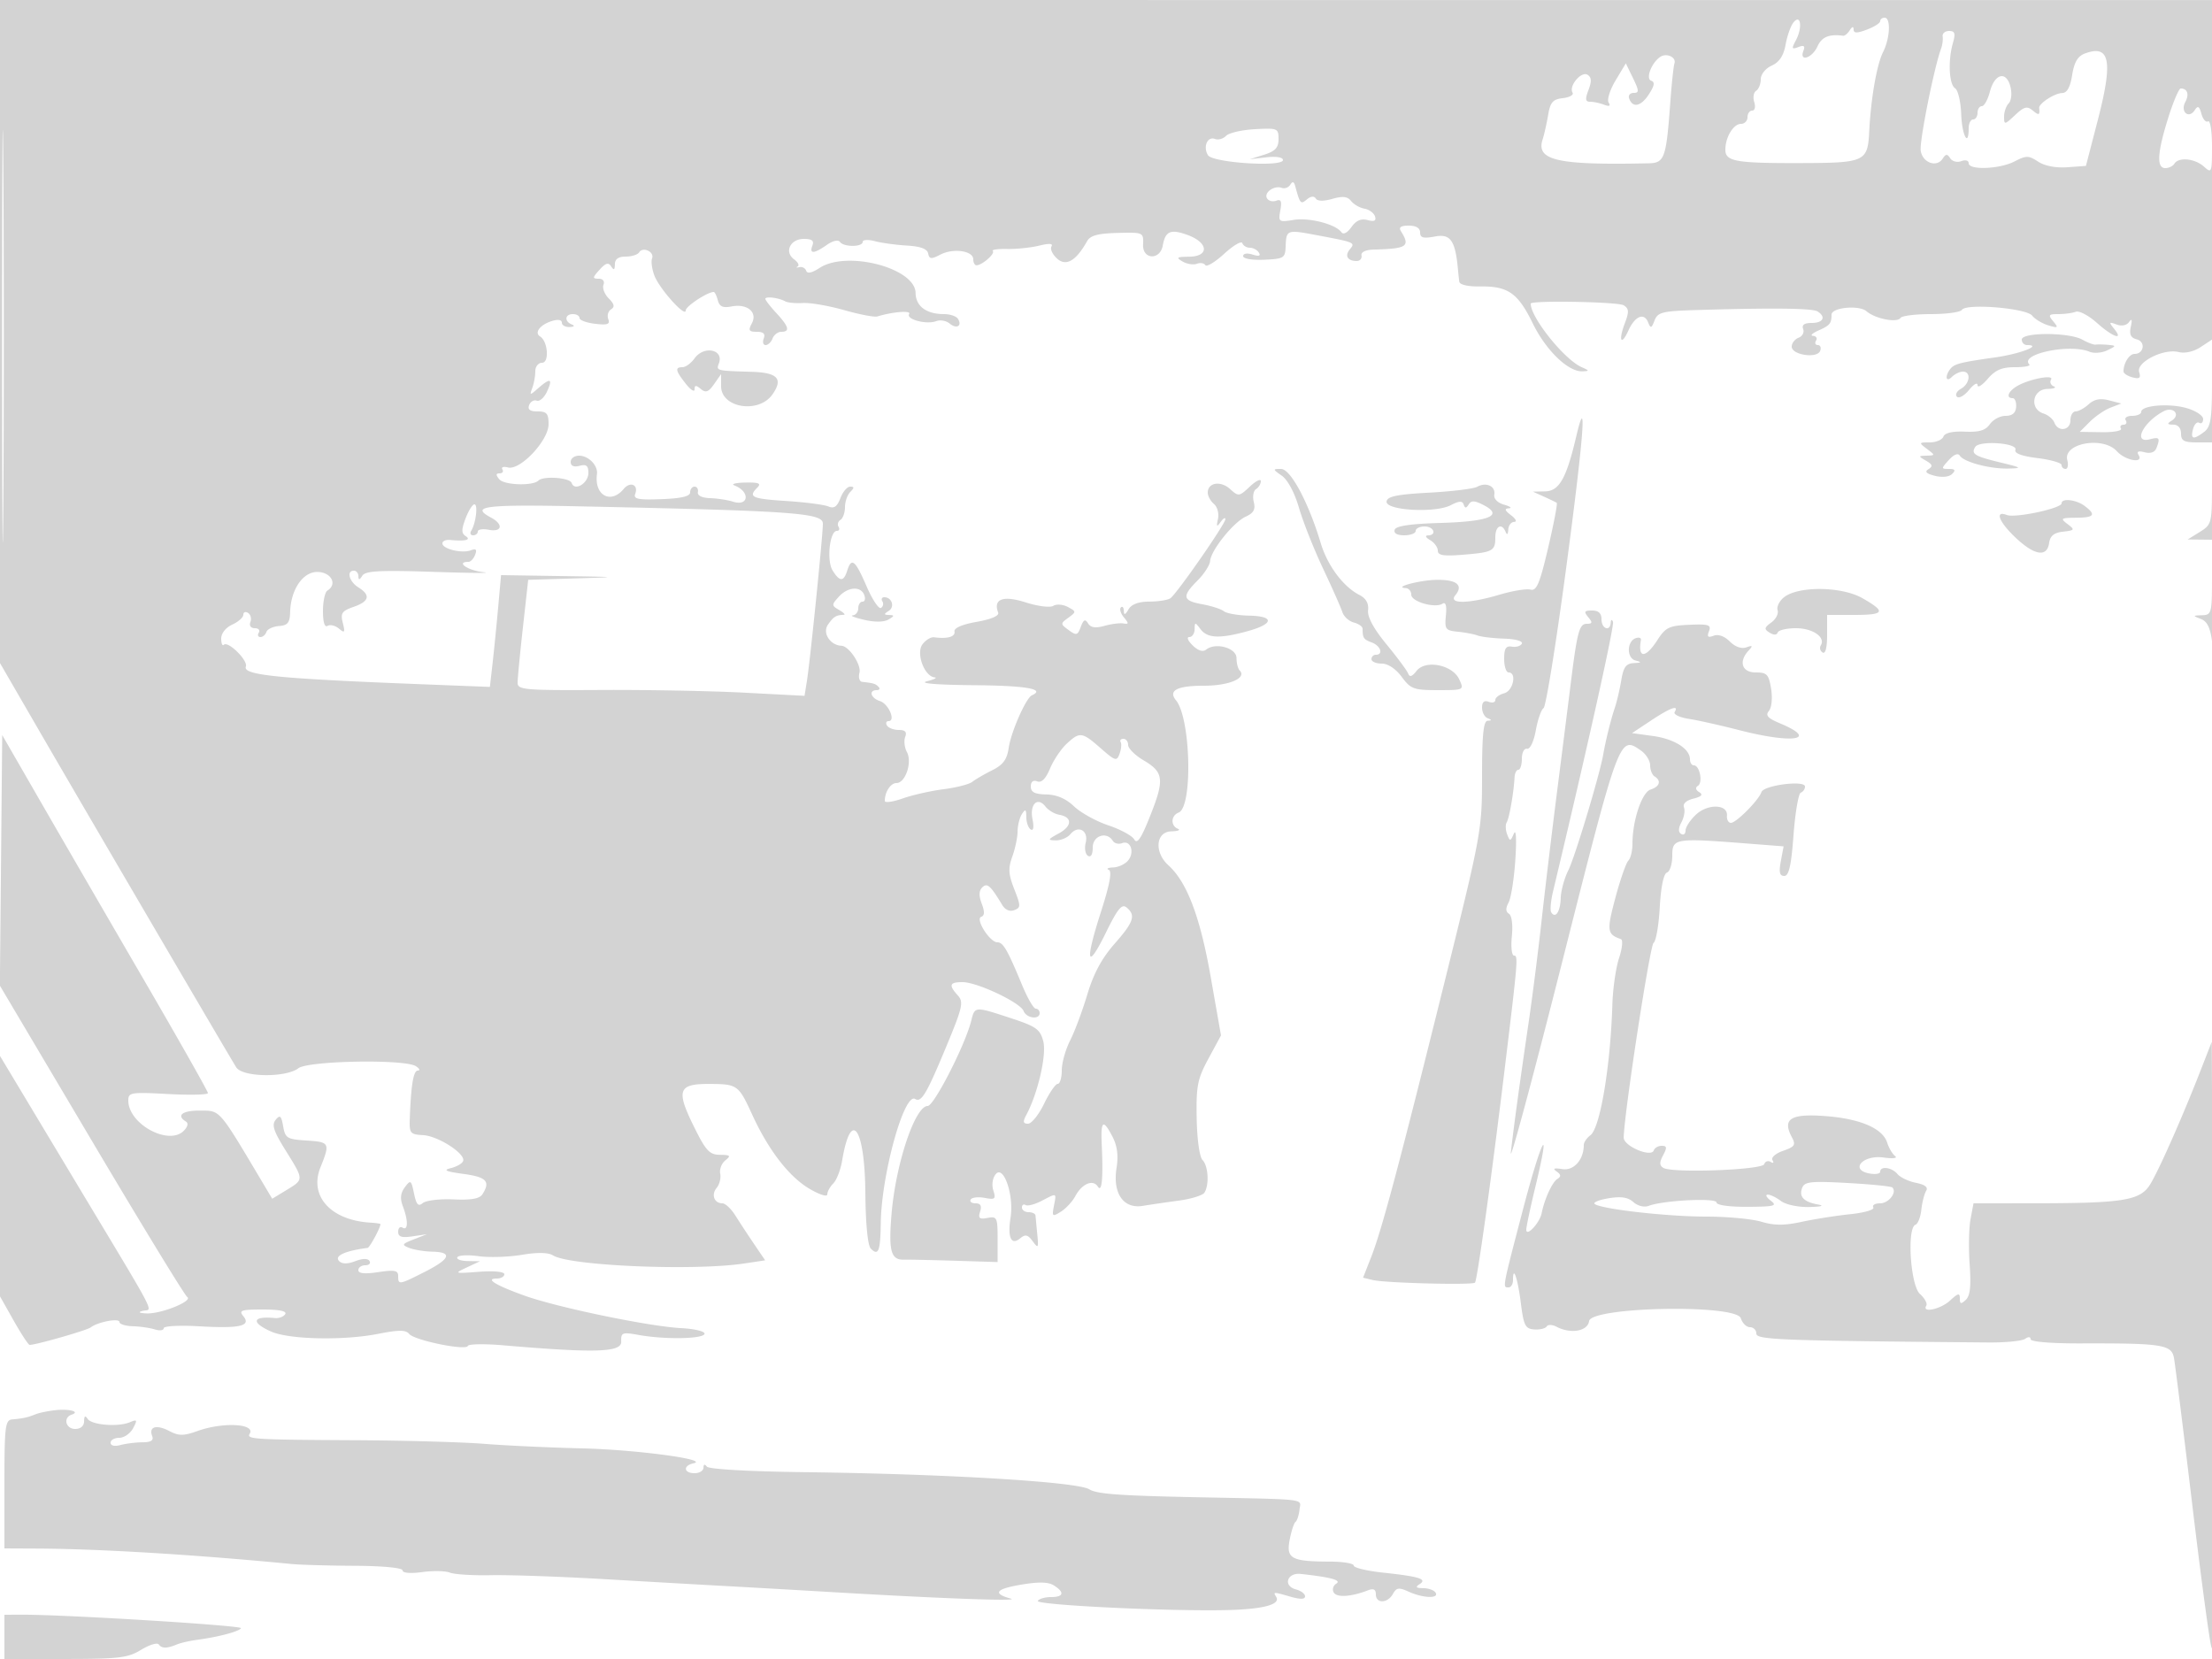 <svg xmlns="http://www.w3.org/2000/svg" width="500" height="375"><path d="M0 74.939v74.946l9.157 15.807c9.952 17.179 42.468 72.722 44.234 75.558 1.401 2.25 11.164 2.401 14.05.218 2.27-1.716 24.033-2.1 26.559-.468.825.533 1.025.976.446.985-1.003.014-1.545 3.282-1.822 10.974-.115 3.2.109 3.471 3 3.626 3.396.183 9.618 4.188 9.068 5.838-.187.562-1.432 1.289-2.766 1.616-1.859.456-1.198.763 2.824 1.312 5.224.714 6.142 1.691 4.311 4.585-.65 1.027-2.512 1.361-6.542 1.175-3.098-.144-6.225.23-6.948.83-1.027.853-1.462.377-1.99-2.175-.631-3.047-.769-3.141-2.064-1.413-.995 1.328-1.123 2.552-.453 4.316 1.225 3.222 1.194 5.608-.064 4.831-.55-.34-1 .072-1 .916 0 1.163.785 1.417 3.25 1.049l3.25-.485-2.974 1.168c-2.7 1.06-2.792 1.24-1 1.94 1.085.424 3.437.803 5.224.842 4.612.099 4.032 1.64-1.717 4.553-5.842 2.96-6.033 2.991-6.033.956 0-1.284-.8-1.442-4.5-.887-3.043.457-4.5.315-4.5-.438 0-.613.702-1.114 1.559-1.114s1.292-.433.965-.962c-.379-.613-1.548-.599-3.222.037-1.754.667-2.962.665-3.632-.005-1.185-1.185 1.255-2.323 6.419-2.993.471-.062 2.911-4.567 2.911-5.374 0-.112-1.013-.263-2.25-.336-8.971-.531-13.922-5.982-11.325-12.47 2.222-5.556 2.12-5.752-3.17-6.092-4.364-.281-4.785-.538-5.25-3.211-.417-2.4-.711-2.658-1.688-1.479-.942 1.138-.49 2.541 2.228 6.907 4.184 6.722 4.181 6.566.22 8.975l-3.236 1.968-2.22-3.733c-9.945-16.719-9.458-16.158-14.059-16.196-4.012-.034-5.481 1.085-3.242 2.469.626.387.445 1.185-.478 2.108-3.424 3.424-12.53-1.549-12.53-6.844 0-1.838.561-1.93 9-1.475 4.95.267 9 .168 9-.219 0-.388-6.658-12.15-14.795-26.14-8.138-13.989-18.6-32.039-23.25-40.11L.5 166.151l-.265 28.318-.265 28.317 20.661 34.857c11.363 19.171 21.122 35.156 21.686 35.522 1.395.904-5.918 3.863-9.189 3.719-1.694-.075-2.006-.279-.878-.573 2.265-.592 4.034 2.806-15.25-29.311L0 238.686v54.344l3.095 5.485C4.798 301.532 6.421 304 6.701 304c1.458 0 12.941-3.288 13.799-3.952 1.615-1.247 6.5-2.164 6.5-1.219 0 .477 1.351.905 3.002.952 1.651.047 3.901.371 5 .72 1.099.348 1.998.228 1.998-.268 0-.499 3.553-.697 7.951-.442 9.293.538 11.9-.06 10.039-2.303-1.069-1.288-.47-1.488 4.447-1.488 3.706 0 5.456.364 5.033 1.048-.356.576-1.395.974-2.309.885-5.097-.5-5.536.962-.911 3.036 4.066 1.823 16.335 2.092 24.25.532 4.666-.92 6.222-.914 7 .025 1.207 1.458 12.878 3.839 13.257 2.704.147-.441 3.749-.503 8.005-.137 20.799 1.783 26.745 1.599 26.66-.827-.072-2.074.216-2.182 4-1.504 5.897 1.056 14.539.904 14.829-.262.137-.551-2.214-1.128-5.234-1.285-7.309-.38-28.033-4.68-35.517-7.37-6.507-2.338-8.937-3.845-6.2-3.845.935 0 1.7-.44 1.7-.977 0-.572-2.379-.798-5.75-.545-5.569.419-5.655.388-2.75-.978l3-1.41-2.809-.045c-1.545-.025-2.58-.416-2.3-.869.28-.453 2.444-.554 4.809-.224 2.365.33 6.742.193 9.727-.306 3.576-.597 5.994-.552 7.089.132 3.778 2.359 31.827 3.541 43.212 1.821l4.728-.715-2.507-3.692a267.354 267.354 0 01-4.228-6.436c-.946-1.509-2.257-2.746-2.912-2.75-1.87-.01-2.598-1.953-1.313-3.502.643-.774 1.003-2.217.8-3.206-.203-.989.323-2.346 1.168-3.016 1.305-1.036 1.122-1.223-1.223-1.25-2.385-.028-3.187-.898-5.904-6.409-4.036-8.185-3.529-9.628 3.382-9.608 6.474.019 6.704.181 9.792 6.908 3.682 8.023 8.284 13.999 12.896 16.75 2.263 1.349 4.093 1.936 4.093 1.312 0-.62.613-1.741 1.361-2.489.749-.749 1.649-3.079 2-5.179 1.982-11.858 5.109-7.511 5.242 7.286.064 7.084.538 11.938 1.234 12.634 1.727 1.727 2.157.618 2.253-5.821.164-11.031 5.3-29.529 7.773-28.001 1.399.865 2.56-1.092 7.024-11.832 3.702-8.91 3.968-10.086 2.617-11.579-2.118-2.34-1.884-3.004 1.058-3.004 3.312 0 13.076 4.615 13.81 6.527.631 1.645 3.628 2.036 3.628.473 0-.55-.395-1-.877-1s-1.856-2.363-3.053-5.25c-3.361-8.105-4.31-9.75-5.624-9.75-1.71 0-5.061-5.295-3.649-5.766.769-.256.804-1.154.116-2.963-.682-1.793-.645-2.933.117-3.684 1.113-1.096 1.854-.441 4.534 4.005.65 1.078 1.697 1.522 2.691 1.141 1.501-.576 1.501-.944.008-4.744-1.324-3.371-1.404-4.711-.44-7.375.647-1.791 1.184-4.349 1.192-5.685.009-1.336.452-3.104.985-3.929.788-1.219.972-1.09.985.691.008 1.205.458 2.465 1 2.8.607.375.76-.515.399-2.32-.677-3.387 1.138-5.154 2.933-2.855.65.833 2.046 1.666 3.1 1.85 3.02.526 2.969 2.563-.105 4.23-2.493 1.351-2.571 1.528-.684 1.564 1.17.022 2.665-.608 3.323-1.401 1.778-2.142 4.151-.815 3.461 1.936-.316 1.258-.088 2.587.507 2.955.667.412 1.081-.312 1.081-1.891 0-2.672 3.169-3.712 4.542-1.491.363.588 1.307.82 2.097.517 1.93-.741 2.895 2.066 1.35 3.928-.678.818-2.191 1.523-3.361 1.566-1.171.043-1.619.288-.998.543.772.318.205 3.344-1.791 9.549-3.661 11.385-3.151 13.391 1.166 4.586 2.632-5.368 3.581-6.516 4.651-5.628 2.128 1.767 1.626 3.27-2.76 8.251-2.844 3.232-4.72 6.726-6.115 11.391-1.106 3.701-2.86 8.399-3.896 10.439-1.037 2.041-1.885 5.078-1.885 6.75 0 1.672-.41 3.04-.911 3.04-.501 0-1.891 2.025-3.089 4.5s-2.829 4.5-3.624 4.5c-1.128 0-1.215-.433-.394-1.967 2.613-4.882 4.629-13.611 3.842-16.639-.711-2.738-1.583-3.362-7.336-5.25-8.202-2.693-8.133-2.697-8.955.606-1.354 5.441-8.416 19.25-9.845 19.25-2.847 0-7.212 13.039-8.162 24.383-.701 8.365-.154 10.416 2.757 10.354 1.219-.027 6.492.084 11.717.246l9.5.294v-5.205c0-4.875-.144-5.178-2.275-4.772-1.848.351-2.164.082-1.682-1.434.412-1.299.098-1.866-1.035-1.866-.894 0-1.385-.39-1.091-.866.294-.476 1.721-.639 3.17-.362 2.337.447 2.557.256 1.942-1.682-.405-1.273-.174-2.812.551-3.686 1.78-2.146 4.145 4.786 3.347 9.809-.722 4.54.143 6.389 2.193 4.687 1.151-.955 1.72-.818 2.813.677 1.244 1.702 1.339 1.554 1.032-1.602a716.345 716.345 0 01-.401-4.225c-.035-.413-.739-.75-1.564-.75-.825 0-1.5-.477-1.5-1.059s.37-.831.822-.551c.452.279 2.078-.144 3.614-.941 3.537-1.835 3.373-1.902 2.791 1.143-.46 2.407-.347 2.5 1.578 1.297 1.141-.712 2.615-2.304 3.275-3.539 1.491-2.786 3.993-3.838 5.075-2.134.92 1.451 1.234-1.91.882-9.466-.256-5.507.309-5.915 2.452-1.77 1.052 2.034 1.338 4.25.901 6.984-.921 5.76 1.535 9.334 5.917 8.612 1.756-.29 5.443-.829 8.193-1.199 2.75-.369 5.331-1.168 5.735-1.774 1.138-1.709.895-6.073-.411-7.379-.684-.684-1.239-4.638-1.326-9.45-.132-7.334.172-8.868 2.673-13.503l2.822-5.228-2.335-13.272c-2.386-13.556-5.356-21.386-9.55-25.176-3.253-2.94-2.866-7.573.642-7.674 1.512-.043 2.188-.306 1.5-.583-1.692-.683-1.584-2.996.17-3.669 3.226-1.238 2.751-21.301-.6-25.375-1.822-2.216.244-3.294 6.31-3.294 5.734 0 9.785-1.742 8.072-3.471-.386-.39-.702-1.642-.702-2.781 0-2.287-4.715-3.61-6.842-1.921-.753.599-1.83.266-3.083-.953-1.059-1.031-1.396-1.874-.75-1.874.646 0 1.189-.787 1.207-1.75.03-1.667.095-1.667 1.36 0 1.546 2.036 4.343 2.148 10.608.422 5.969-1.643 6.144-3.395.352-3.512-2.51-.05-5.079-.498-5.708-.995-.629-.497-2.831-1.208-4.894-1.58-4.46-.804-4.649-1.776-1.046-5.38 1.487-1.487 2.76-3.46 2.828-4.384.178-2.426 5.268-8.773 8.052-10.041 1.798-.819 2.241-1.63 1.816-3.323-.309-1.231-.076-2.539.519-2.907.595-.367 1.081-1.17 1.081-1.783 0-.614-1.12-.063-2.49 1.223-2.4 2.255-2.56 2.275-4.462.553-2.137-1.933-5.048-1.47-5.048.803 0 .775.629 1.931 1.397 2.568.769.639 1.179 2.153.913 3.373-.39 1.784-.276 1.923.588.713.589-.825 1.078-1.119 1.087-.652.019 1.044-10.984 16.87-12.436 17.887-.577.404-2.714.741-4.749.75-2.458.01-4.043.603-4.72 1.765-.731 1.256-1.028 1.35-1.05.333-.016-.779-.319-1.127-.673-.774-.353.354-.04 1.369.697 2.256 1.128 1.359 1.111 1.573-.108 1.361-.795-.138-2.732.107-4.303.546-2.03.568-3.101.405-3.699-.563-.652-1.054-1.022-.876-1.643.788-.719 1.929-.999 2.003-2.742.726-1.892-1.387-1.894-1.458-.07-2.791 1.821-1.331 1.817-1.398-.113-2.431-1.091-.584-2.57-.699-3.285-.257-.727.449-3.493.104-6.258-.78-5.091-1.628-7.388-.774-6.206 2.307.276.718-1.551 1.506-4.842 2.091-3.326.59-5.192 1.401-5.035 2.188.237 1.183-1.619 1.71-4.592 1.303-.738-.1-1.934.625-2.656 1.614-1.485 2.03.449 7.227 2.774 7.451.673.065-.126.462-1.776.882-1.856.472 2.243.808 10.75.882 11.728.101 16.161.88 13 2.285-1.324.588-4.698 8.219-5.232 11.833-.399 2.694-1.264 3.872-3.756 5.118-1.781.889-3.806 2.067-4.5 2.617-.694.549-3.604 1.297-6.467 1.66-2.863.364-7.025 1.304-9.25 2.089-2.225.785-4.045 1.034-4.045.553 0-2.023 1.313-4.037 2.632-4.037 2.026 0 3.612-4.676 2.372-6.993-.548-1.024-.725-2.57-.393-3.435.427-1.114.007-1.572-1.445-1.572-1.126 0-2.326-.45-2.666-1-.34-.55-.184-1 .347-1 1.697 0 .011-3.91-1.955-4.534-2.067-.656-2.6-2.466-.725-2.466.641 0 .829-.338.416-.75-.714-.714-1.112-.835-3.7-1.125-.614-.069-.889-.994-.611-2.056.466-1.784-2.356-6.025-4.061-6.101-2.573-.115-4.367-2.907-3.063-4.769 1.277-1.823 1.816-2.157 3.602-2.229.412-.017-.07-.508-1.073-1.091-1.73-1.006-1.735-1.158-.095-2.97 2.067-2.284 4.981-2.49 5.78-.409.316.825.139 1.5-.393 1.5-.533 0-.969.675-.969 1.5s-.562 1.545-1.25 1.6c-.687.056.476.507 2.585 1.003 2.389.561 4.463.535 5.5-.071 1.364-.796 1.394-.979.165-1.017-1.242-.038-1.263-.196-.122-.919 1.439-.911.736-3.096-.996-3.096-.55 0-.741.419-.425.931.317.512.171 1.181-.323 1.486-.494.306-1.964-1.905-3.266-4.914-2.566-5.926-3.389-6.586-4.368-3.503-.806 2.541-1.689 2.529-3.296-.045-1.39-2.226-.664-8.955.966-8.955.522 0 .689-.419.373-.931-.317-.512-.118-1.213.441-1.559.559-.345 1.016-1.636 1.016-2.869 0-1.233.54-2.781 1.2-3.441.933-.933.928-1.2-.025-1.2-.673 0-1.67 1.171-2.214 2.602-.739 1.945-1.427 2.418-2.725 1.874-.955-.401-5.224-.954-9.486-1.231-7.863-.509-8.698-.897-6.55-3.045.933-.933.322-1.182-2.75-1.121-2.173.043-3.275.336-2.45.65 3.614 1.376 3.3 4.82-.334 3.663-1.191-.379-3.516-.735-5.166-.79-1.827-.062-2.902-.591-2.75-1.352.138-.688-.2-1.25-.75-1.25s-1 .582-1 1.294c0 .902-1.968 1.367-6.482 1.534-5.278.195-6.379-.027-5.931-1.193.789-2.056-1.132-2.888-2.596-1.124-2.932 3.533-6.698 1.456-6.049-3.335.264-1.945-1.908-4.176-4.064-4.176-1.033 0-1.878.633-1.878 1.406 0 .914.7 1.224 2 .884 1.542-.403 2-.031 2 1.625 0 2.327-3.127 4.204-3.773 2.265-.408-1.223-6.413-1.661-7.525-.549-1.25 1.25-7.729 1.041-8.83-.285-.829-.999-.812-1.346.065-1.346.649 0 .929-.408.621-.907-.309-.498.263-.691 1.269-.428 2.761.722 9.173-6.103 9.173-9.765 0-2.417-.411-2.9-2.469-2.9-1.735 0-2.304-.427-1.917-1.437.303-.79 1.077-1.24 1.719-.999.642.24 1.687-.688 2.323-2.064 1.36-2.941.762-3.166-1.997-.75-1.909 1.672-1.968 1.668-1.329-.082.369-1.007.67-2.695.67-3.75 0-1.055.684-1.918 1.52-1.918 1.692 0 1.341-4.85-.432-5.945-1.381-.854-.006-2.655 2.662-3.488 1.367-.426 2.25-.283 2.25.366 0 .587.787 1.031 1.75.988 1.045-.047 1.247-.282.5-.583-1.741-.703-1.566-2.338.25-2.338.825 0 1.5.401 1.5.891 0 .489 1.589 1.076 3.531 1.302 2.801.327 3.415.108 2.966-1.06-.31-.81-.027-1.806.631-2.212.88-.544.742-1.194-.523-2.459-.946-.946-1.483-2.337-1.194-3.091.313-.814-.133-1.371-1.097-1.371-1.43 0-1.405-.242.207-2.024 1.399-1.545 2.023-1.723 2.64-.75.589.929.813.8.824-.476.01-1.185.804-1.75 2.456-1.75 1.343 0 2.707-.43 3.032-.956.845-1.367 3.496-.127 2.923 1.366-.263.685-.025 2.435.528 3.89 1.137 2.99 7.076 9.599 7.076 7.874 0-.937 4.912-4.174 6.334-4.174.238 0 .655.848.926 1.885.372 1.426 1.133 1.762 3.122 1.382 3.547-.678 5.913 1.313 4.562 3.838-.849 1.586-.665 1.895 1.128 1.895 1.493 0 1.968.454 1.566 1.5-.316.825-.125 1.5.425 1.5s1.259-.675 1.575-1.5c.317-.825 1.203-1.5 1.969-1.5 2.026 0 1.72-1.168-1.107-4.217-1.375-1.482-2.5-2.938-2.5-3.233 0-.63 3.052-.244 4.5.569.55.309 2.35.477 4 .374 1.65-.103 5.839.62 9.309 1.606 3.469.986 6.844 1.631 7.5 1.434 3.59-1.084 7.726-1.398 7.2-.547-.747 1.208 3.942 2.439 6.116 1.605.895-.344 2.257-.104 3.026.534 1.577 1.309 2.897.57 1.89-1.058-.362-.587-1.787-1.067-3.166-1.067-3.981 0-6.371-1.782-6.416-4.785-.085-5.655-15.552-9.677-21.706-5.645-1.711 1.121-2.78 1.348-3.016.64-.202-.604-.9-.972-1.552-.818-.652.154-.824.084-.382-.157.442-.24.08-.966-.804-1.612-2.283-1.669-.867-4.623 2.215-4.623 1.811 0 2.341.413 1.924 1.5-.746 1.946.344 1.901 3.248-.133 1.357-.95 2.6-1.238 2.973-.688.812 1.196 5.141 1.195 5.141-.002 0-.491 1.238-.566 2.75-.164 1.512.401 4.775.849 7.25.995 3.081.182 4.597.746 4.806 1.79.26 1.292.682 1.33 2.757.254 2.931-1.521 7.437-.876 7.437 1.065 0 .76.338 1.369.75 1.351 1.303-.055 4.244-2.641 3.663-3.221-.305-.306 1.164-.518 3.266-.472 2.102.046 5.353-.292 7.226-.752 2.266-.555 3.194-.493 2.774.187-.347.563.221 1.794 1.263 2.738 2.033 1.839 4.291.532 6.789-3.933.717-1.281 2.44-1.748 6.863-1.863 5.864-.151 5.905-.132 5.791 2.65-.14 3.396 3.849 3.573 4.452.198.583-3.265 1.764-3.774 5.564-2.4 4.795 1.734 5.019 4.887.349 4.93-2.762.026-2.978.189-1.439 1.084.996.579 2.444.81 3.218.513.774-.297 1.643-.158 1.931.309.289.466 2.21-.696 4.269-2.582 2.06-1.887 3.901-2.963 4.092-2.392.19.571.957 1.038 1.703 1.038.747 0 1.666.498 2.042 1.107.461.745-.011.887-1.441.433-1.226-.389-2.125-.24-2.125.353 0 .59 2.027.939 4.75.819 4.446-.197 4.757-.388 4.858-2.985.147-3.805.252-3.844 6.961-2.582 8.766 1.649 8.826 1.674 7.552 3.209-1.215 1.464-.524 2.646 1.546 2.646.733 0 1.221-.563 1.083-1.25-.153-.764.915-1.282 2.75-1.332 7.605-.21 8.33-.7 6.163-4.168-.549-.878-.019-1.25 1.778-1.25 1.641 0 2.559.554 2.559 1.545 0 1.216.725 1.41 3.4.908 3.484-.654 4.576.941 5.169 7.547.074.825.202 2.022.283 2.66.089.698 1.946 1.132 4.667 1.091 6.345-.096 8.584 1.464 11.93 8.314 2.996 6.133 8.009 10.984 11.234 10.872 1.633-.057 1.614-.154-.183-.952-3.928-1.745-11.5-11.196-11.5-14.354 0-.771 19.727-.418 21.011.376 1.216.751 1.257 1.445.243 4.132-1.478 3.914-.8 5.154.844 1.545 1.466-3.217 3.522-4.087 4.419-1.871.603 1.488.778 1.442 1.488-.392.718-1.857 1.747-2.107 9.649-2.343 17.069-.511 26.002-.408 27.169.312 1.99 1.231 1.307 2.61-1.292 2.61-1.68 0-2.3.438-1.942 1.371.289.754-.175 1.64-1.032 1.969-.856.328-1.557 1.235-1.557 2.015 0 1.883 5.747 2.747 6.43.966.279-.726.045-1.321-.52-1.321-.566 0-.75-.45-.41-1s.029-1.037-.691-1.081c-.72-.045-.127-.607 1.319-1.25 2.51-1.117 2.872-1.564 2.872-3.544 0-1.623 6.229-2.224 7.913-.763 1.96 1.701 6.944 2.678 7.67 1.504.294-.476 3.407-.866 6.917-.866s6.649-.432 6.975-.959c.934-1.511 14.533-.392 15.877 1.306.631.798 2.269 1.786 3.64 2.196 2.23.667 2.349.573 1.128-.899-1.206-1.452-1.068-1.644 1.176-1.644 1.397 0 3.158-.237 3.912-.526.755-.29 2.898.835 4.762 2.5 3.64 3.249 6.16 4.114 3.902 1.339-1.214-1.493-1.151-1.604.548-.966 1.168.438 2.279.218 2.837-.563.62-.869.748-.521.394 1.077-.382 1.731-.024 2.49 1.345 2.848 2.048.536 1.633 3.291-.496 3.291-1.189 0-2.5 2.079-2.5 3.965 0 .441.918 1.042 2.041 1.335 1.591.417 1.92.153 1.493-1.194-.706-2.223 5.518-5.382 8.92-4.528 1.425.357 3.384-.081 4.952-1.108l2.594-1.7v9.755c0 8.117-.294 9.977-1.75 11.083-2.458 1.866-3.145 1.705-2.543-.597.286-1.094.919-1.742 1.407-1.441.487.302.886-.082.886-.853 0-.77-1.687-1.882-3.75-2.471-3.99-1.14-10.25-.61-10.25.867 0 .488-.927.887-2.059.887-1.132 0-1.781.45-1.441 1 .34.55.115 1-.5 1s-.872.398-.572.884c.301.487-1.673.851-4.387.81l-4.933-.074 2.281-2.281c1.254-1.255 3.367-2.696 4.696-3.202l2.415-.922-2.79-.726c-1.971-.513-3.316-.25-4.579.892-.984.891-2.316 1.619-2.96 1.619-.644 0-1.171.9-1.171 2 0 2.314-2.784 2.728-3.624.538-.308-.804-1.419-1.734-2.468-2.067-3.206-1.018-2.533-5.453.842-5.55 1.512-.043 2.185-.307 1.494-.585-.691-.279-.972-.967-.625-1.528.779-1.262-5.236-.064-7.836 1.56-1.915 1.196-2.376 2.632-.845 2.632.516 0 .87.9.787 2-.102 1.357-.867 2-2.381 2-1.227 0-2.823.846-3.548 1.881-.989 1.411-2.4 1.834-5.662 1.693-2.799-.12-4.524.278-4.847 1.12-.275.718-1.664 1.306-3.085 1.306-2.487 0-2.511.055-.643 1.468 1.915 1.449 1.915 1.469-.059 1.531-1.922.059-1.927.104-.13 1.148 1.458.848 1.58 1.266.552 1.901-.937.579-.516 1.016 1.453 1.51 1.648.414 3.228.239 3.898-.431.836-.836.648-1.127-.728-1.127-1.799 0-1.8-.061-.024-2.024 1.128-1.245 2.079-1.623 2.476-.981.898 1.453 6.806 3.022 10.996 2.92 3.189-.077 3.028-.201-1.773-1.364-5.906-1.43-6.722-1.93-5.74-3.519.944-1.526 9.68-.898 9.086.653-.298.779 1.412 1.418 4.99 1.865 2.994.374 5.444 1.079 5.444 1.565 0 .487.408.885.906.885.499 0 .674-.892.388-1.982-1.004-3.839 8.078-5.475 11.206-2.018 1.932 2.135 6.149 2.86 4.903.842-.487-.788-.048-.982 1.376-.61 1.315.344 2.302 0 2.656-.924.888-2.313.7-2.577-1.435-2.018-3.963 1.036-1.644-3.805 3.017-6.299 2.256-1.208 3.992.756 1.861 2.105-1.09.691-1.012.877.372.889 1.078.009 1.75.783 1.75 2.015 0 1.619.667 2 3.5 2h3.5v9.268c0 9.031-.07 9.312-2.75 10.974l-2.75 1.705 2.75.026L500 122v8.5c0 8.127-.099 8.503-2.25 8.57-2.128.067-2.142.113-.25.845 1.487.576 2.152 2.033 2.593 5.68.326 2.698.663-28.953.75-70.336L501 .018 250.5.006 0-.006v74.945M.475 76c0 41.525.124 58.513.275 37.75.151-20.762.151-54.737 0-75.5C.599 17.488.475 34.475.475 76M405.38 5.094c-.615.773-1.41 3.025-1.766 5.003-.45 2.498-1.406 3.943-3.131 4.729-1.416.645-2.483 1.974-2.483 3.094 0 1.079-.468 2.251-1.041 2.605-.572.354-.767 1.505-.432 2.559.34 1.071.137 1.916-.46 1.916-.587 0-1.067.675-1.067 1.5s-.659 1.5-1.465 1.5c-1.707 0-3.535 3.013-3.535 5.826 0 2.676 2.295 3.082 17.2 3.037 14.372-.042 14.978-.325 15.318-7.151.369-7.407 1.713-15.132 3.118-17.912 1.592-3.152 1.809-7.8.364-7.8-.55 0-1 .351-1 .781 0 .429-1.35 1.29-3 1.913-2.263.854-3.004.846-3.015-.031-.01-.753-.314-.692-.862.172-.466.735-1.134 1.297-1.485 1.25-3.198-.428-4.834.251-5.82 2.415-1.213 2.662-4.171 3.583-3.175.989.426-1.112.123-1.336-1.148-.849-1.508.579-1.578.383-.548-1.541 1.54-2.877 1.086-6.08-.567-4.005m33.734 3.156c.111.688-.049 1.925-.355 2.75-1.57 4.229-4.905 20.919-4.605 23.039.389 2.747 3.615 3.92 4.976 1.809.702-1.088 1.03-1.101 1.7-.064.457.706 1.581.996 2.5.643.94-.361 1.67-.157 1.67.466 0 1.623 7.028 1.341 10.398-.417 2.6-1.356 3.147-1.349 5.299.061 1.485.973 4.003 1.457 6.602 1.268l4.201-.305 2.714-10.471c3.446-13.297 2.708-17.038-2.946-14.936-1.616.6-2.41 1.943-2.878 4.868-.443 2.772-1.154 4.049-2.268 4.071-1.71.033-5.302 2.371-5.189 3.377.185 1.641-.056 1.734-1.462.567-1.269-1.053-1.951-.874-4 1.052-2.343 2.201-2.471 2.218-2.471.346 0-1.086.475-2.449 1.055-3.029.591-.591.758-2.243.379-3.75-.915-3.647-3.576-2.985-4.649 1.157-.463 1.786-1.279 3.248-1.814 3.248-.534 0-.971.675-.971 1.5s-.45 1.5-1 1.5-1 .9-1 2c0 4.45-1.514 1.618-1.69-3.162-.104-2.83-.724-5.476-1.376-5.879-1.377-.851-1.644-6.235-.505-10.209.633-2.208.462-2.75-.864-2.75-.909 0-1.562.563-1.451 1.25m-63.805 4.593c-1.989 1.294-3.395 4.962-2.072 5.403.885.295.727 1.159-.572 3.142-1.783 2.722-3.681 3.064-4.436.8-.218-.654.26-1.188 1.061-1.188 1.243 0 1.218-.491-.166-3.339l-1.624-3.339-2.308 3.841c-1.269 2.112-1.983 4.366-1.586 5.009.492.795.165.954-1.024.498-.96-.369-2.373-.67-3.139-.67-1.096 0-1.177-.569-.379-2.667.746-1.964.686-2.869-.227-3.434-1.414-.874-4.289 2.561-3.378 4.035.316.511-.665 1.073-2.18 1.248-2.283.263-2.856.919-3.344 3.818-.324 1.925-.881 4.4-1.239 5.5-1.551 4.769 3.287 5.862 23.957 5.413 3.614-.079 3.975-1.108 4.916-13.994.297-4.08.713-7.944.923-8.586.455-1.391-1.75-2.424-3.183-1.49m114.784 13.825C487.627 34.526 487.427 38 489.441 38c.793 0 1.719-.45 2.059-1 .955-1.545 4.64-1.183 6.671.655 1.753 1.586 1.829 1.398 1.829-4.559 0-3.418-.399-5.968-.886-5.666-.488.301-1.163-.46-1.5-1.691-.477-1.741-.811-1.933-1.502-.861-1.342 2.083-3.335.407-2.15-1.807.936-1.749.49-3.071-1.036-3.071-.407 0-1.682 3.001-2.833 6.668m-212.967 4.048c-.627.668-1.754.98-2.504.692-1.695-.65-2.738 1.787-1.572 3.673 1.064 1.721 16.95 2.74 16.95 1.088 0-.616-1.537-.866-3.75-.61l-3.75.433 3.25-1.025c2.535-.799 3.25-1.578 3.25-3.542 0-2.415-.22-2.507-5.366-2.222-2.952.163-5.88.844-6.508 1.513m14.525 11.04c-.393.636-1.263.956-1.933.711-1.712-.627-4.108 1.092-3.314 2.378.363.587 1.298.823 2.078.524 1.074-.412 1.298.116.923 2.181-.475 2.621-.36 2.704 3.006 2.158 3.544-.575 9.488.96 10.811 2.792.431.597 1.335.13 2.242-1.158 1.054-1.495 2.179-1.987 3.662-1.599 1.545.404 2.012.169 1.675-.841-.257-.771-1.329-1.552-2.384-1.736-1.054-.184-2.409-.961-3.009-1.726-.814-1.037-1.893-1.161-4.237-.489-1.973.566-3.368.539-3.747-.073-.377-.611-1.125-.541-2.001.186-1.434 1.19-1.548 1.06-2.661-3.015-.28-1.026-.605-1.112-1.111-.293m165.35 34.994c-.001.688.539 1.25 1.199 1.25 3.57 0-1.572 1.99-7.2 2.787-8.118 1.149-9.32 1.468-10.235 2.713-1.207 1.643-.861 2.996.435 1.7.66-.66 1.785-1.2 2.5-1.2 1.9 0 1.588 2.739-.442 3.875-.958.536-1.369 1.346-.914 1.8.456.454 1.689-.237 2.742-1.536 1.053-1.298 1.914-1.791 1.914-1.094 0 .696 1.027.071 2.282-1.389 1.741-2.027 3.202-2.656 6.167-2.656 2.136 0 3.606-.279 3.265-.619-2.334-2.335 9.094-4.754 13.591-2.878.993.414 2.793.276 4-.307 2.093-1.011 2.102-1.069.195-1.247-1.1-.102-2.356-.126-2.791-.054-.434.073-1.784-.43-3-1.116-2.975-1.681-13.708-1.704-13.708-.029M157 81c-.793 1.1-2.017 2-2.721 2-1.758 0-1.61.763.721 3.727 1.1 1.399 2 1.977 2 1.285 0-.968.324-.988 1.41-.087 1.118.928 1.739.701 3-1.1l1.59-2.27v2.747c0 4.922 8.506 6.277 11.607 1.849 2.484-3.547 1.179-4.939-4.789-5.11-7.88-.226-7.954-.245-7.327-1.878 1.212-3.159-3.355-4.127-5.491-1.163m199.273 17.728c-2.203 9.384-3.83 12.264-6.972 12.34l-2.801.067 2.5 1.129c1.375.621 2.672 1.25 2.882 1.398.21.148-.662 4.72-1.939 10.16-1.909 8.136-2.618 9.814-3.993 9.455-.919-.241-4.065.274-6.992 1.143-7.044 2.092-11.675 2.149-9.994.124 1.883-2.269.306-3.551-4.273-3.474-3.809.064-9.892 1.694-6.941 1.86.688.038 1.25.709 1.25 1.491 0 1.575 5.319 3.118 7.054 2.046.741-.458.995.419.774 2.676-.301 3.085-.085 3.381 2.672 3.65 1.65.161 3.675.547 4.5.857.825.31 3.525.628 6 .707 2.58.082 4.287.563 4 1.127-.275.541-1.288.85-2.25.687-1.35-.229-1.75.403-1.75 2.766 0 1.685.45 3.063 1 3.063 1.921 0 1.034 4.178-1 4.71-1.1.288-2 .969-2 1.514 0 .544-.675.731-1.5.414-1.006-.386-1.5.045-1.5 1.31 0 1.037.563 2.112 1.25 2.39 1 .403 1 .52 0 .583-.929.059-1.25 3.267-1.25 12.473 0 12.186-.141 12.964-8.394 46.25-10.209 41.176-14.269 56.399-16.672 62.511l-1.83 4.654 2.198.53c2.81.677 22.509 1.183 23.099.593.501-.501 3.688-23.371 6.61-47.432 3.112-25.628 3.184-26.5 2.211-26.5-.506 0-.724-1.974-.483-4.386.255-2.56-.017-4.668-.654-5.061-.753-.466-.778-1.258-.079-2.564.556-1.039 1.24-5.399 1.52-9.689.303-4.631.167-7.017-.333-5.873-.786 1.797-.889 1.808-1.521.16-.373-.972-.416-2.192-.096-2.71.581-.94 1.602-6.797 1.766-10.127.048-.963.44-1.75.872-1.75s.786-1.125.786-2.5c0-1.394.521-2.389 1.178-2.25.679.144 1.518-1.629 1.978-4.177.44-2.436 1.229-4.693 1.753-5.017.524-.324 2.808-14.473 5.076-31.442 4.011-30.017 4.83-40.714 2.288-29.886m-66.51 8.819c1.315.921 2.876 3.853 3.86 7.25.909 3.136 3.352 9.303 5.429 13.703 2.077 4.4 4.043 8.83 4.368 9.845.324 1.015 1.488 2.08 2.585 2.367 1.097.287 1.995.919 1.995 1.405 0 2.091.219 2.42 2.06 3.101 2.01.743 2.699 2.782.94 2.782-.55 0-1 .45-1 1s1.04 1 2.312 1c1.409 0 3.178 1.171 4.53 3 2.032 2.749 2.716 3 8.166 3 5.924 0 5.945-.01 4.85-2.411-1.513-3.322-7.657-4.543-9.675-1.922-.978 1.269-1.554 1.455-1.873.606-.254-.675-2.458-3.652-4.898-6.616-2.914-3.54-4.346-6.185-4.174-7.711.177-1.566-.47-2.698-1.985-3.475-3.637-1.865-7.192-6.632-8.705-11.672-2.767-9.217-6.819-16.799-8.979-16.799-1.935 0-1.928.06.194 1.547m44.144 2.485c-.81.453-5.702 1.052-10.872 1.331-7.267.392-9.448.843-9.616 1.988-.298 2.032 10.976 2.683 14.522.839 1.883-.979 2.618-1.014 2.91-.137.294.882.577.873 1.141-.04.578-.936 1.366-.889 3.452.204 4.448 2.33 1.118 3.672-9.919 3.994-6.787.199-9.992.679-10.277 1.539-.26.784.548 1.25 2.169 1.25 1.42 0 2.583-.45 2.583-1s.9-1 2-1c2.132 0 2.863 1.979.75 2.03-.694.017-.471.484.5 1.05.962.561 1.75 1.639 1.75 2.397 0 1.062 1.294 1.273 5.646.919 6.823-.554 7.354-.84 7.354-3.955 0-2.568 1.478-3.321 2.338-1.191.301.747.536.545.583-.5.043-.963.642-1.764 1.329-1.782.704-.018.402-.673-.691-1.5-1.43-1.081-1.561-1.494-.5-1.568.792-.055.316-.422-1.059-.816-1.504-.431-2.393-1.342-2.232-2.287.325-1.905-1.841-2.895-3.861-1.765M466 113.773c0 1.138-10.459 3.372-12.366 2.64-2.831-1.086-1.799 1.566 2.006 5.154 4.241 4 7.077 4.445 7.54 1.183.232-1.631 1.101-2.339 3.159-2.575 2.654-.304 2.719-.415 1-1.718-1.678-1.271-1.51-1.396 1.911-1.425 4.15-.035 4.617-.653 2-2.64-1.917-1.455-5.25-1.848-5.25-.619m-360.769 3.425c-.951 2.521-.945 3.365.031 3.985 1.338.85-.131 1.213-3.512.869-.963-.098-1.75.252-1.75.777 0 1.262 4.416 2.332 6.432 1.559 1.164-.447 1.425-.178.972 1.001-.34.886-1.02 1.611-1.511 1.611-2.98 0-.153 1.963 3.357 2.33 2.338.245-2.665.218-11.117-.061-12.335-.407-15.539-.237-16.235.862-.632.998-.872 1.03-.883.119-.008-.687-.465-1.25-1.015-1.25-1.738 0-1.083 2.467 1 3.768 2.828 1.766 2.486 3.167-1.077 4.409-2.646.922-2.988 1.43-2.437 3.622.551 2.198.43 2.376-.879 1.29-.836-.694-1.989-.971-2.563-.616-.659.407-1.044-.831-1.044-3.355 0-2.2.45-4.278 1-4.618 2.238-1.383.997-4-1.997-4.209-3.41-.239-6.281 3.839-6.424 9.122-.064 2.349-.553 2.948-2.528 3.097-1.347.102-2.622.704-2.834 1.338-.211.633-.823 1.152-1.359 1.152-.537 0-.698-.45-.358-1 .34-.55-.069-1-.91-1-.898 0-1.306-.577-.99-1.399.295-.769.056-1.696-.532-2.059-.587-.363-1.068-.174-1.068.42 0 .595-1.125 1.593-2.5 2.22-1.457.664-2.5 1.976-2.5 3.145 0 1.104.264 1.743.586 1.421.952-.953 5.514 3.548 4.988 4.92-.741 1.93 7.107 2.722 39.544 3.991l15.618.61.61-5.384c.335-2.962.902-8.647 1.261-12.635l.651-7.25 13.621.212c13.203.206 13.297.223 3.068.532l-10.553.32-1.197 10.764c-.658 5.92-1.197 11.547-1.197 12.504 0 1.594 1.562 1.73 18.75 1.631 10.313-.06 24.905.213 32.428.606l13.678.714.542-3.391c.74-4.636 3.605-32.882 3.604-35.528-.002-2.416-6.445-2.879-54.252-3.897-22.241-.474-25.601-.063-20.75 2.533 2.833 1.516 2.504 3.33-.5 2.755-1.375-.263-2.5-.09-2.5.384 0 .473-.477.861-1.059.861s-.776-.457-.431-1.016c1.058-1.712 1.578-5.984.729-5.984-.44 0-1.344 1.439-2.008 3.198m298.007 17.822c-1.04.836-1.682 2.147-1.427 2.913.255.766-.383 2.012-1.419 2.769-1.622 1.187-1.675 1.505-.387 2.305.934.58 1.62.565 1.828-.039.184-.532 2.041-.968 4.128-.968 3.797 0 6.747 2.045 5.609 3.887-.332.536-.145 1.257.414 1.603.631.39 1.016-1.098 1.016-3.931V139h6c7.046 0 7.406-.688 1.979-3.787-4.698-2.683-14.508-2.79-17.741-.193M359 139.5c1.015 1.223.96 1.5-.298 1.5-1.735 0-2.194 1.728-3.718 14-.581 4.675-1.974 15.7-3.096 24.5-1.121 8.8-2.66 21.625-3.418 28.5s-2.073 17.225-2.921 23c-2.159 14.707-3.386 23.679-4.034 29.5-.306 2.75 4.928-16.68 11.631-43.177 12.938-51.145 12.911-51.073 17.789-47.656 1.136.796 2.065 2.294 2.065 3.331 0 1.036.45 2.162 1 2.502 1.574.973 1.173 2.31-.889 2.965-1.984.63-4.111 6.982-4.111 12.278 0 1.571-.421 3.285-.935 3.807-.515.523-1.835 4.317-2.934 8.432-1.984 7.425-1.879 8.195 1.263 9.3.492.173.304 2.093-.417 4.266-.721 2.174-1.402 6.877-1.513 10.452-.437 14.069-2.771 27.979-4.968 29.61-.823.611-1.496 1.602-1.496 2.203 0 3.321-2.257 5.863-4.84 5.453-1.889-.3-2.267-.146-1.303.531 1.004.705 1.053 1.141.188 1.675-1.176.727-2.918 4.519-3.58 7.795-.44 2.18-3.465 5.402-3.465 3.691 0-.652.923-5.002 2.051-9.669 3.699-15.302 1.42-11.045-2.865 5.351-4.66 17.834-4.573 17.36-3.186 17.36.55 0 1-.75 1-1.667 0-3.507 1.067-.378 1.767 5.186.644 5.111 1.011 5.837 3.025 5.985 1.261.092 2.526-.209 2.811-.671.285-.461 1.279-.438 2.208.051 3.221 1.696 7.058 1.042 7.386-1.259.464-3.253 33.272-3.873 34.295-.649.354 1.113 1.287 2.024 2.075 2.024.788 0 1.433.645 1.433 1.432 0 1.418 5.058 1.613 52.5 2.019 3.85.033 7.563-.335 8.25-.818.744-.522 1.25-.486 1.25.091 0 .569 4.638.956 11.25.938 18.515-.051 20.59.27 21.152 3.273.264 1.411 2.119 16.29 4.123 33.065s3.967 31.352 4.362 32.393c.688 1.811.714-7.921.258-97.393l-.201-39.5-2.537 6.5c-4.091 10.483-9.349 22.376-11.342 25.654-2.26 3.715-5.953 4.324-26.27 4.337l-13.704.009-.674 3.589c-.37 1.974-.458 6.599-.194 10.278.346 4.836.104 7.038-.872 7.95-1.097 1.025-1.351.965-1.351-.317 0-1.297-.389-1.215-2.189.461-2.12 1.976-6.475 2.922-5.394 1.173.295-.477-.354-1.672-1.441-2.655-2.156-1.952-2.982-14.971-.993-15.646.54-.183 1.132-1.703 1.314-3.378.183-1.675.67-3.593 1.084-4.262.506-.819-.242-1.415-2.292-1.825-1.674-.335-3.559-1.23-4.189-1.989-1.265-1.523-3.9-1.873-3.9-.518 0 .474-1.114.649-2.475.388-4.468-.854-1.428-4.248 3.226-3.603 2.102.291 3.259.154 2.634-.313-.614-.458-1.425-1.824-1.803-3.036-1.017-3.262-6.182-5.46-14.178-6.032-7.726-.553-9.58.669-7.347 4.841.904 1.689.626 2.108-2.003 3.025-1.724.601-2.767 1.524-2.398 2.121.364.59.181.765-.416.396-.588-.363-1.244-.137-1.457.503-.439 1.316-20.823 2.061-22.808.834-.892-.552-.903-1.251-.043-2.858.918-1.715.857-2.127-.313-2.127-.799 0-1.607.464-1.796 1.031-.563 1.688-6.826-.964-6.801-2.879.069-5.291 5.928-43.506 6.75-44.026.543-.344 1.174-3.97 1.401-8.057.255-4.588.875-7.585 1.62-7.833.664-.222 1.207-1.94 1.207-3.819 0-3.925.587-4.021 16.832-2.756l8.333.648-.628 3.346c-.469 2.501-.274 3.345.774 3.345 1.052 0 1.575-2.312 2.095-9.25.382-5.088 1.121-9.4 1.644-9.583.522-.184.95-.805.95-1.38 0-1.491-9.331-.294-9.85 1.263-.608 1.824-5.695 6.95-6.897 6.95-.567 0-.968-.733-.892-1.628.223-2.613-4.327-2.753-7.026-.217-1.284 1.207-2.335 2.817-2.335 3.578 0 .762-.451 1.106-1.003.765-.663-.409-.637-1.303.077-2.637.594-1.109.85-2.616.57-3.347-.316-.824.492-1.582 2.12-1.991 1.866-.468 2.252-.895 1.327-1.467-.821-.507-.929-1.038-.292-1.432 1.173-.724.4-4.624-.916-4.624-.485 0-.883-.605-.883-1.345 0-2.395-3.534-4.629-8.373-5.293l-4.727-.648 4.3-2.853c4.374-2.901 6.39-3.624 5.331-1.912-.323.523 1.113 1.214 3.191 1.538 2.078.323 7.207 1.471 11.398 2.55 12.29 3.166 18.123 2.18 9.189-1.552-2.755-1.151-3.309-1.78-2.464-2.798.623-.75.833-2.894.492-5-.528-3.254-.936-3.687-3.468-3.687-3.135 0-3.936-2.45-1.619-4.947 1.021-1.101.925-1.233-.523-.723-1.088.383-2.527-.13-3.727-1.33-1.199-1.199-2.61-1.703-3.651-1.304-1.291.496-1.543.252-1.054-1.021.554-1.444-.055-1.642-4.464-1.45-4.558.198-5.332.572-7.218 3.486-2.697 4.167-4.444 4.141-3.7-.055.082-.464-.427-.654-1.132-.421-2.08.685-2.148 4.531-.089 5.064 1.459.379 1.383.491-.397.585-1.739.092-2.335.907-2.825 3.866-.342 2.063-1.001 4.875-1.464 6.25-.899 2.665-2.03 7.221-2.606 10.5-.836 4.754-6.418 23.279-7.905 26.236-.895 1.781-1.667 4.609-1.715 6.286-.087 3.068-1.204 4.72-2.153 3.184-.281-.455-.087-2.6.431-4.766 7.743-32.409 13.889-60.045 13.54-60.884-.257-.616-.473-.535-.519.194-.132 2.094-2.079 1.392-2.079-.75 0-1.372-.667-2-2.122-2-1.774 0-1.918.247-.878 1.5m-117.922 28.642c-1.264 1.178-2.946 3.692-3.738 5.587-.963 2.305-1.92 3.262-2.89 2.89-.921-.353-1.449.071-1.447 1.162.002 1.284.892 1.738 3.513 1.795 2.346.05 4.419.941 6.247 2.684 1.505 1.435 4.987 3.365 7.737 4.288s5.387 2.351 5.86 3.172c.639 1.111 1.465.004 3.222-4.319 3.722-9.159 3.593-10.775-1.082-13.534-1.925-1.135-3.5-2.695-3.5-3.466 0-.77-.477-1.401-1.059-1.401s-.864.338-.625.75c.238.412.125 1.599-.252 2.636-.631 1.735-.971 1.635-4.257-1.25-4.235-3.719-4.735-3.783-7.729-.994M407.36 268.503c-.77 2.009.367 3.189 3.64 3.776 1.467.263.64.492-2 .553-2.561.059-5.336-.528-6.441-1.364-1.068-.807-2.418-1.454-3-1.436-.583.017-.262.636.712 1.375 1.537 1.166.843 1.349-5.25 1.383-4.17.023-7.021-.379-7.021-.99 0-1.086-12.064-.48-15.32.769-1.019.391-2.473.035-3.467-.847-1.249-1.11-2.796-1.339-5.713-.846-2.2.371-3.543.962-2.984 1.313 1.867 1.175 16.531 2.811 25.19 2.811 4.709 0 10.303.522 12.431 1.159 2.905.871 5.175.877 9.116.026 2.886-.623 7.841-1.403 11.011-1.733 3.169-.33 5.505-1.016 5.19-1.526-.314-.509.369-.926 1.518-.926 1.951 0 3.881-2.48 2.784-3.577-.269-.27-4.828-.729-10.13-1.021-8.303-.456-9.726-.304-10.266 1.101M12.5 318.757c-1.65.181-3.675.604-4.5.939-1.726.703-2.802.939-5.25 1.152C1.171 320.985 1 322.415 1 335.5V350l7.25.034c14.249.067 35.862 1.377 57.75 3.501 1.925.187 8.338.366 14.25.397 6.357.035 10.75.461 10.75 1.044 0 .591 1.779.742 4.444.377 2.445-.335 5.257-.279 6.25.124.993.404 5.181.663 9.306.577 4.125-.086 15.6.314 25.5.889 9.9.576 22.275 1.279 27.5 1.563 5.225.283 16.7.939 25.5 1.457 23.552 1.385 41.28 2.018 39 1.392-4.167-1.144-3.479-2.16 2.115-3.124 4.129-.711 6.303-.675 7.586.127 2.506 1.564 2.244 2.642-.642 2.642-1.343 0-2.681.388-2.974.863-.579.936 29.927 2.412 42.915 2.076 8.128-.21 12.03-1.273 10.969-2.989-.72-1.166-.708-1.166 3.288-.02 2.151.617 3.243.586 3.243-.093 0-.564-.922-1.265-2.048-1.56-2.996-.783-2.058-3.849 1.073-3.506 6.818.745 9.284 1.42 8.028 2.196-.72.445-.972 1.355-.56 2.022.723 1.169 3.94.951 7.757-.526 1.222-.473 1.75-.192 1.75.93 0 2.127 2.647 2.061 3.854-.097.811-1.449 1.35-1.524 3.597-.5 3.204 1.46 6.902 1.584 6.049.204-.34-.55-1.604-1.007-2.809-1.015-1.582-.011-1.82-.251-.857-.861 1.869-1.185.101-1.758-8.16-2.642-3.671-.393-6.674-1.113-6.674-1.598 0-.486-2.363-.89-5.25-.898-8.844-.023-10.035-.651-9.243-4.873.372-1.984.973-3.834 1.335-4.111.362-.276.765-1.514.896-2.752.271-2.56 2.484-2.292-23.238-2.818-17.624-.361-22.545-.724-24.272-1.791-2.747-1.698-32.186-3.473-64.228-3.873-12.853-.16-21.795-.67-22.235-1.268-.455-.619-.74-.524-.75.25-.008.688-.915 1.25-2.015 1.25-2.462 0-2.654-1.711-.25-2.236 3.835-.837-13.02-3.093-25.25-3.379-7.15-.167-17.05-.626-22-1.02-4.95-.395-18-.763-29-.819-23.023-.118-24.816-.225-24.065-1.441 1.423-2.303-5.976-2.716-11.753-.656-3.213 1.146-4.231 1.147-6.428.008-2.909-1.51-4.671-.986-3.854 1.144.379.986-.266 1.403-2.181 1.413-1.496.007-3.731.285-4.969.616-1.35.362-2.25.157-2.25-.513 0-.615.884-1.117 1.965-1.117 1.08 0 2.483-.968 3.116-2.152 1.022-1.909.941-2.063-.715-1.37-2.683 1.124-8.672.64-9.57-.774-.522-.821-.77-.647-.781.546-.009 1.078-.783 1.75-2.015 1.75-2.15 0-2.786-2.571-.799-3.234 2.012-.67-.511-1.358-3.701-1.009M1 370v5l13.75-.004c12.141-.003 14.147-.246 17.145-2.073 1.868-1.139 3.668-1.685 4-1.213.666.944 1.825.942 4.105-.007.825-.343 2.85-.806 4.5-1.029 4.878-.658 9.51-1.881 9.976-2.634.382-.62-39.942-3.098-49.726-3.056L1 365v5" fill="#d3d3d3" fill-rule="evenodd"/></svg>